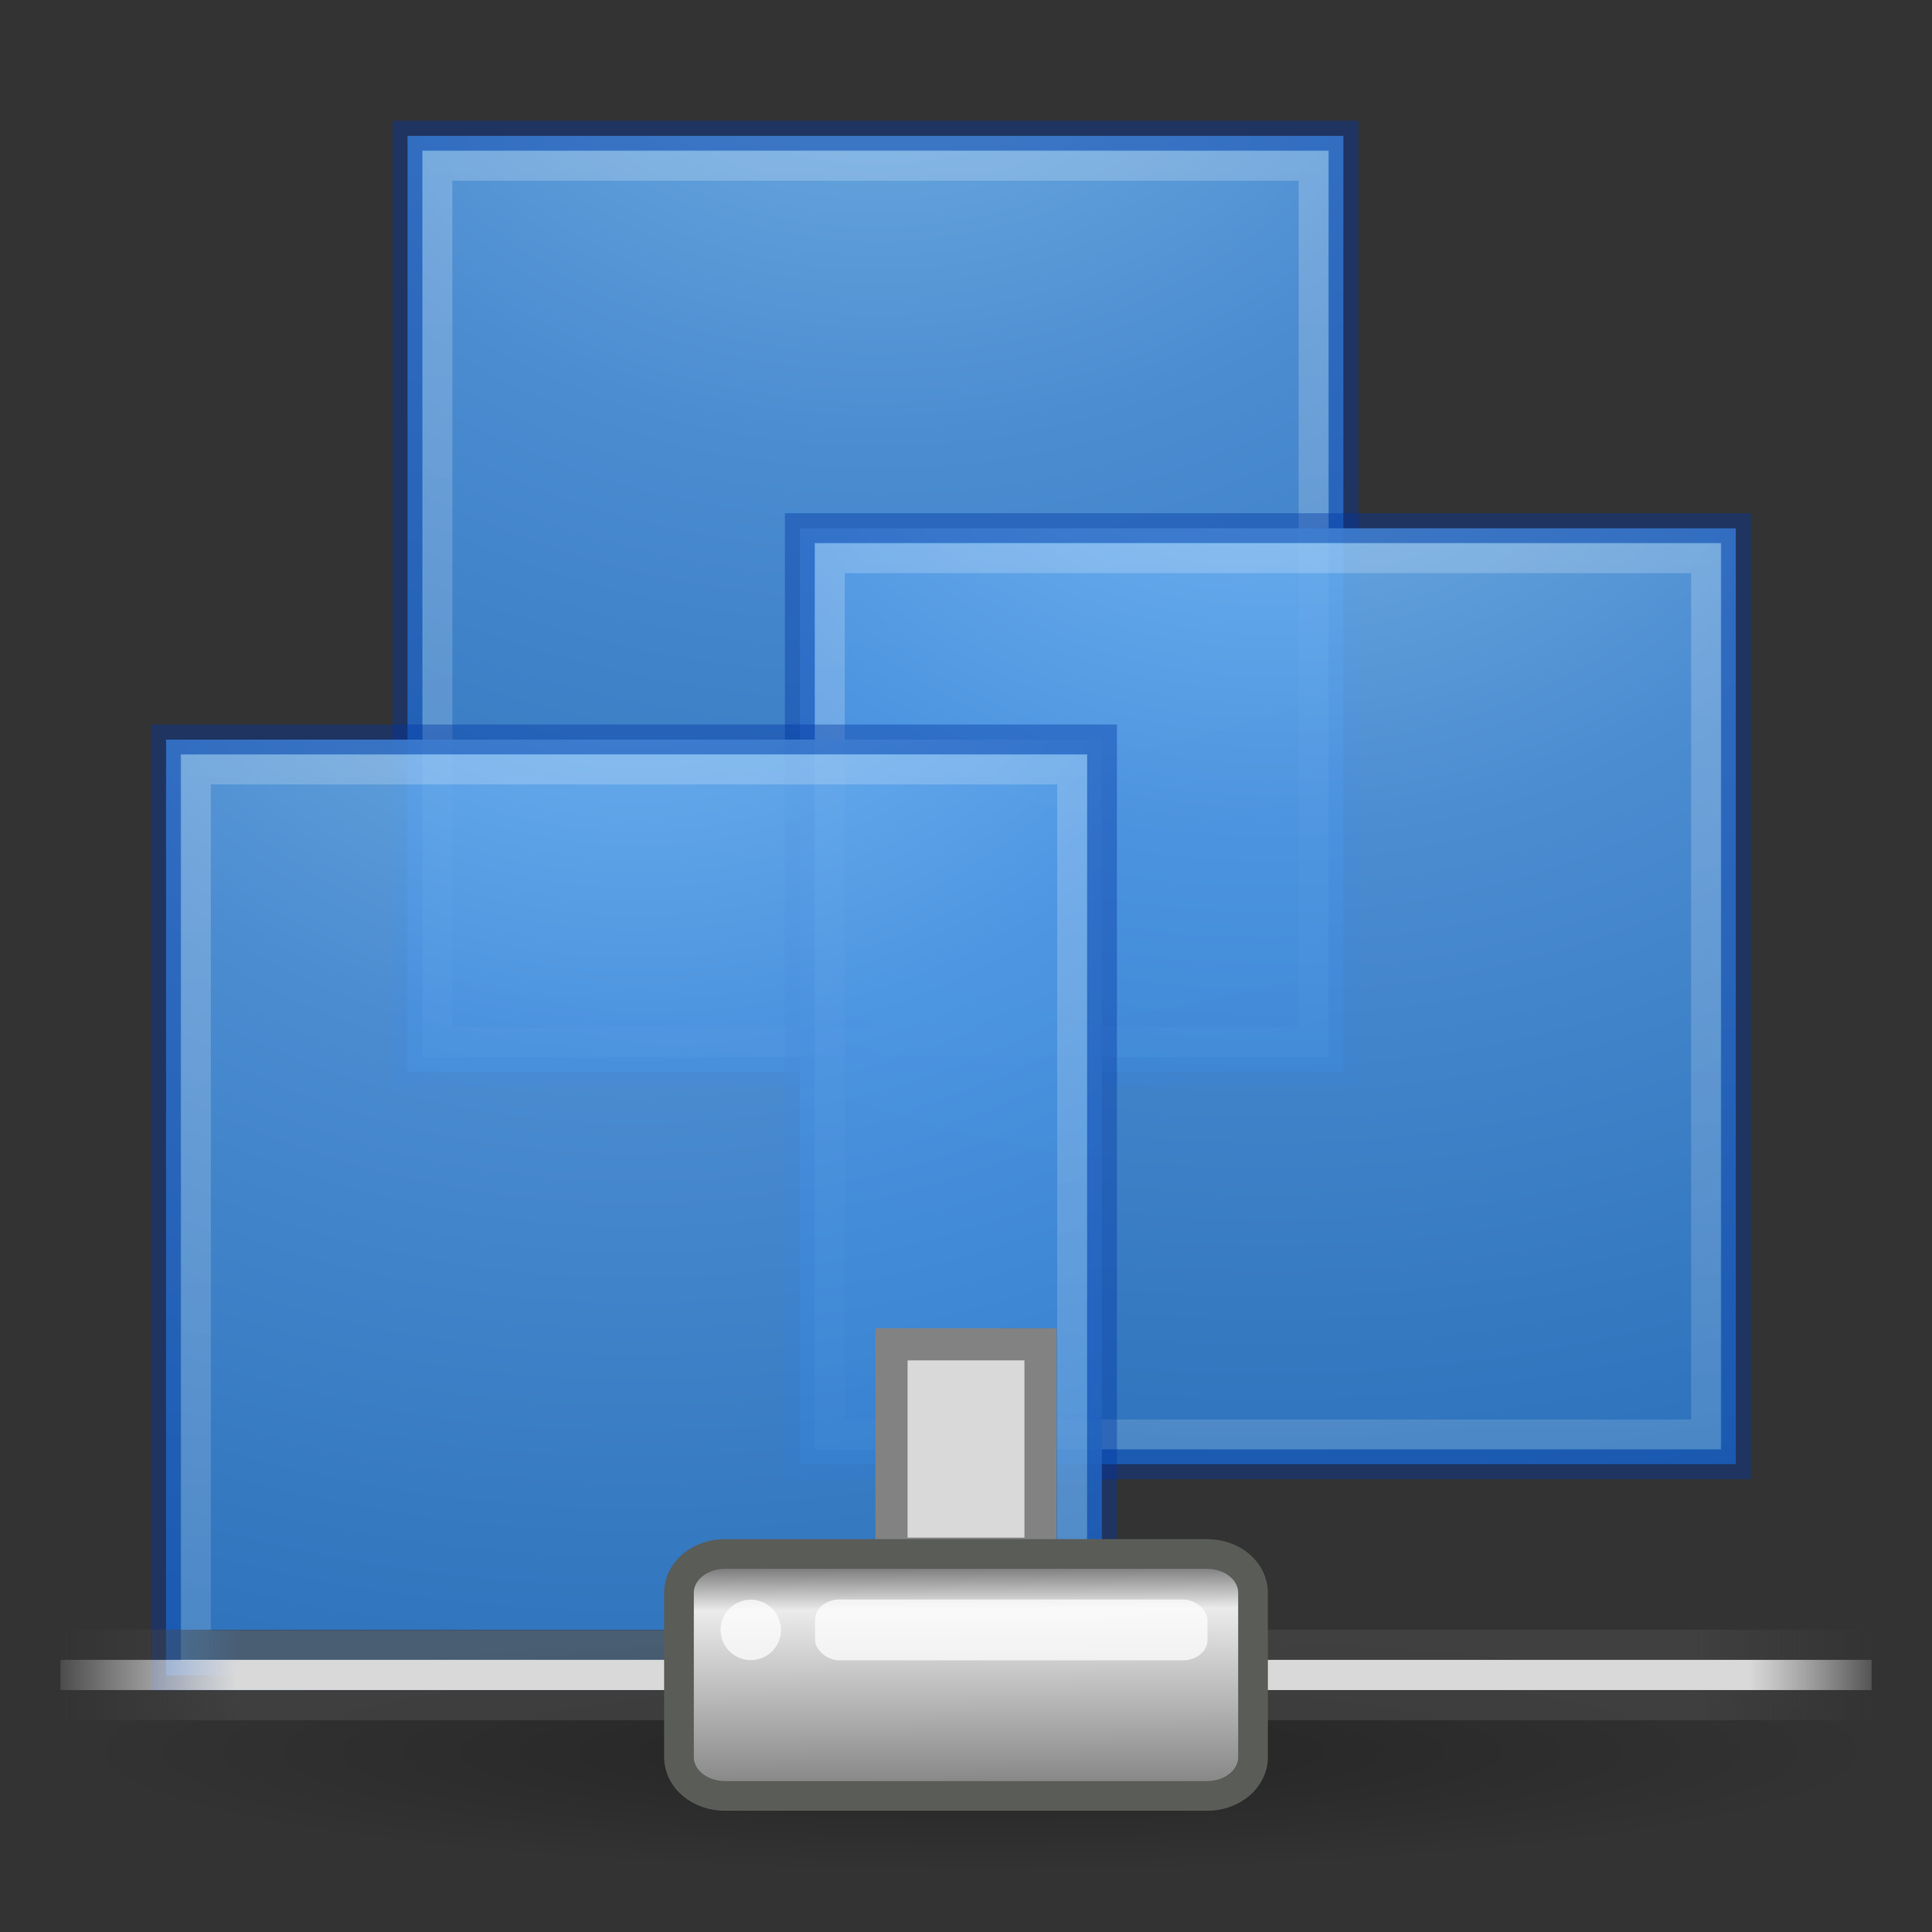 <?xml version="1.0" encoding="UTF-8" standalone="no"?>
<svg
   xmlns:dc="http://purl.org/dc/elements/1.1/"
   xmlns:cc="http://creativecommons.org/ns#"
   xmlns:rdf="http://www.w3.org/1999/02/22-rdf-syntax-ns#"
   xmlns:svg="http://www.w3.org/2000/svg"
   xmlns="http://www.w3.org/2000/svg"
   xmlns:xlink="http://www.w3.org/1999/xlink"
   xmlns:sodipodi="http://sodipodi.sourceforge.net/DTD/sodipodi-0.dtd"
   xmlns:inkscape="http://www.inkscape.org/namespaces/inkscape"
   id="svg3143"
   height="64"
   width="64"
   version="1.1"
   inkscape:version="1.0.2 (e86c870879, 2021-01-15)"
   sodipodi:docname="vmware-netcfg_64.svg">
  <rect width="100%" height="100%" fill="#333333" stroke="none"/>
  <sodipodi:namedview
     pagecolor="#ffffff"
     bordercolor="#666666"
     borderopacity="1"
     objecttolerance="10"
     gridtolerance="10"
     guidetolerance="10"
     inkscape:pageopacity="0"
     inkscape:pageshadow="2"
     inkscape:window-width="1366"
     inkscape:window-height="705"
     id="namedview50"
     showgrid="true"
     inkscape:zoom="29.0625"
     inkscape:cx="3.4414222"
     inkscape:cy="54.42678"
     inkscape:window-x="0"
     inkscape:window-y="30"
     inkscape:window-maximized="1"
     inkscape:current-layer="svg3143"
     inkscape:document-rotation="0">
    <inkscape:grid
       type="xygrid"
       id="grid992" />
  </sodipodi:namedview>
  <defs
     id="defs3145">
    <linearGradient
       id="linearGradient1065">
      <stop
         offset="0"
         style="stop-color:#ffffff;stop-opacity:1"
         id="stop1057" />
      <stop
         offset="0.032"
         style="stop-color:#ffffff;stop-opacity:0.235"
         id="stop1059" />
      <stop
         offset="0.969"
         style="stop-color:#ffffff;stop-opacity:0.157"
         id="stop1061" />
      <stop
         offset="1"
         style="stop-color:#ffffff;stop-opacity:0.392"
         id="stop1063" />
    </linearGradient>
    <radialGradient
       id="radialGradient3030"
       gradientUnits="userSpaceOnUse"
       cy="43.5"
       cx="4.993"
       gradientTransform="matrix(2.004 0 0 1.4 27.988 -17.4)"
       r="2.5">
      <stop
         id="stop2883"
         stop-color="#181818"
         offset="0" />
      <stop
         id="stop2885"
         stop-color="#181818"
         stop-opacity="0"
         offset="1" />
    </radialGradient>
    <radialGradient
       id="radialGradient3032"
       gradientUnits="userSpaceOnUse"
       cy="43.5"
       cx="4.993"
       gradientTransform="matrix(2.004 0 0 1.4 -20.012 -104.4)"
       r="2.5">
      <stop
         id="stop2889"
         stop-color="#181818"
         offset="0" />
      <stop
         id="stop2891"
         stop-color="#181818"
         stop-opacity="0"
         offset="1" />
    </radialGradient>
    <linearGradient
       id="linearGradient3034"
       y2="39.999"
       gradientUnits="userSpaceOnUse"
       x2="25.058"
       y1="47.028"
       x1="25.058">
      <stop
         id="stop2895"
         stop-color="#181818"
         stop-opacity="0"
         offset="0" />
      <stop
         id="stop2897"
         stop-color="#181818"
         offset=".5" />
      <stop
         id="stop2899"
         stop-color="#181818"
         stop-opacity="0"
         offset="1" />
    </linearGradient>
    <linearGradient
       id="linearGradient3044"
       y2="43"
       gradientUnits="userSpaceOnUse"
       x2="24"
       gradientTransform="matrix(1.4,0,0,1.4,-65.016,-0.905)"
       y1="5"
       x1="24">
      <stop
         id="stop3926-7"
         stop-color="#fff"
         offset="0" />
      <stop
         id="stop3928-3"
         stop-color="#fff"
         stop-opacity=".235"
         offset=".063" />
      <stop
         id="stop3930-7"
         stop-color="#fff"
         stop-opacity=".157"
         offset=".951" />
      <stop
         id="stop3932-1"
         stop-color="#fff"
         stop-opacity=".392"
         offset="1" />
    </linearGradient>
    <radialGradient
       id="radialGradient3053"
       gradientUnits="userSpaceOnUse"
       cy="9.994"
       cx="8.276"
       gradientTransform="matrix(0,9.335,-11.46,0,83.216,-85.554)"
       r="12.672">
      <stop
         id="stop3244"
         stop-color="#7ec1f8"
         offset="0" />
      <stop
         id="stop3246"
         stop-color="#4f97e3"
         offset=".262" />
      <stop
         id="stop3248"
         stop-color="#2674c6"
         offset=".661" />
      <stop
         id="stop3250"
         stop-color="#0b4169"
         offset="1" />
    </radialGradient>
    <clipPath
       id="clipPath-929888831">
      <g
         id="g17"
         transform="translate(0 -1004.4)">
        <path
           id="path19"
           d="m-24 13c0 1.105-0.672 2-1.5 2s-1.5-0.895-1.5-2 0.672-2 1.5-2 1.5 0.895 1.5 2z"
           transform="matrix(15.333 0 0 11.5 415 878.86)"
           fill="#1890d0" />
      </g>
    </clipPath>
    <radialGradient
       gradientTransform="matrix(2.004,0,0,1.4,27.988,-17.4)"
       gradientUnits="userSpaceOnUse"
       xlink:href="#linearGradient3688-166-749-2-324"
       id="radialGradient3013-896"
       fy="43.5"
       fx="4.993"
       r="2.5"
       cy="43.5"
       cx="4.993" />
    <linearGradient
       id="linearGradient3688-166-749-2-324">
      <stop
         offset="0"
         style="stop-color:#181818;stop-opacity:1"
         id="stop3216" />
      <stop
         offset="1"
         style="stop-color:#181818;stop-opacity:0"
         id="stop3218" />
    </linearGradient>
    <radialGradient
       gradientTransform="matrix(2.004,0,0,1.4,-20.012,-104.4)"
       gradientUnits="userSpaceOnUse"
       xlink:href="#linearGradient3688-166-749-2-324"
       id="radialGradient3015-826"
       fy="43.5"
       fx="4.993"
       r="2.5"
       cy="43.5"
       cx="4.993" />
    <linearGradient
       gradientUnits="userSpaceOnUse"
       xlink:href="#linearGradient3702-501-757-6-946"
       id="linearGradient4395"
       y2="39.999"
       x2="25.058"
       y1="47.028"
       x1="25.058" />
    <linearGradient
       id="linearGradient3702-501-757-6-946">
      <stop
         offset="0"
         style="stop-color:#181818;stop-opacity:0"
         id="stop3228" />
      <stop
         offset="0.5"
         style="stop-color:#181818;stop-opacity:1"
         id="stop3230" />
      <stop
         offset="1"
         style="stop-color:#181818;stop-opacity:0"
         id="stop3232" />
    </linearGradient>
    <radialGradient
       gradientTransform="matrix(0,9.498,-11.66,0,140.931,-79.161)"
       gradientUnits="userSpaceOnUse"
       xlink:href="#linearGradient2867-449-88-871-390-598-476-591-434-148-57-177-8-3-3-6-4-8-8-8-5"
       id="radialGradient4144"
       fy="9.957"
       fx="6.2"
       r="12.672"
       cy="9.957"
       cx="6.73" />
    <linearGradient
       id="linearGradient2867-449-88-871-390-598-476-591-434-148-57-177-8-3-3-6-4-8-8-8-5">
      <stop
         offset="0"
         style="stop-color:#919caf;stop-opacity:1"
         id="stop3750-1-0-7-6-6-1-3-9-3" />
      <stop
         offset="0.262"
         style="stop-color:#68758e;stop-opacity:1"
         id="stop3752-3-7-4-0-32-8-923-0-7" />
      <stop
         offset="0.705"
         style="stop-color:#485a6c;stop-opacity:1"
         id="stop3754-1-8-5-2-7-6-7-1-9" />
      <stop
         offset="1"
         style="stop-color:#444c5c;stop-opacity:1"
         id="stop3756-1-6-2-6-6-1-96-6-0" />
    </linearGradient>
    <linearGradient
       gradientTransform="matrix(1.41,0,0,1.41,-81.666,-2.387)"
       gradientUnits="userSpaceOnUse"
       xlink:href="#linearGradient4187"
       id="linearGradient3153"
       y2="41.891"
       x2="24"
       y1="6.111"
       x1="24" />
    <linearGradient
       id="linearGradient4187">
      <stop
         offset="0"
         style="stop-color:#ffffff;stop-opacity:1"
         id="stop4189" />
      <stop
         offset="0.021"
         style="stop-color:#ffffff;stop-opacity:0.235"
         id="stop4191" />
      <stop
         offset="0.977"
         style="stop-color:#ffffff;stop-opacity:0.157"
         id="stop4193" />
      <stop
         offset="1"
         style="stop-color:#ffffff;stop-opacity:0.392"
         id="stop4195" />
    </linearGradient>
    <linearGradient
       gradientTransform="matrix(1.052,0,0,-1.053,-1.252,51.34)"
       gradientUnits="userSpaceOnUse"
       xlink:href="#linearGradient4311"
       id="linearGradient3143"
       y2="25.361"
       x2="30.213"
       y1="21.417"
       x1="30.213" />
    <linearGradient
       id="linearGradient4311">
      <stop
         offset="0"
         style="stop-color:#000000;stop-opacity:1"
         id="stop4313" />
      <stop
         offset="1"
         style="stop-color:#000000;stop-opacity:0"
         id="stop4315" />
    </linearGradient>
    <radialGradient
       gradientTransform="matrix(2.004,0,0,1.4,27.988,-17.4)"
       gradientUnits="userSpaceOnUse"
       xlink:href="#linearGradient3688-166-749-2-324"
       id="radialGradient2873-966-168-714"
       fy="43.5"
       fx="4.993"
       r="2.5"
       cy="43.5"
       cx="4.993" />
    <radialGradient
       gradientTransform="matrix(2.004,0,0,1.4,-20.012,-104.4)"
       gradientUnits="userSpaceOnUse"
       xlink:href="#linearGradient3688-166-749-2-324"
       id="radialGradient2875-742-326-419"
       fy="43.5"
       fx="4.993"
       r="2.5"
       cy="43.5"
       cx="4.993" />
    <radialGradient
       r="12.672"
       fy="9.957"
       fx="6.2"
       cy="9.957"
       cx="6.73"
       gradientTransform="matrix(0,13.394,-16.444,0,196.902,-114.894)"
       gradientUnits="userSpaceOnUse"
       id="radialGradient4147"
       xlink:href="#radialGradient3053" />
    <linearGradient
       y2="42.092"
       x2="24"
       y1="5.909"
       x1="24"
       gradientTransform="matrix(1.432,0,0,1.436,-2.378,-2.471)"
       gradientUnits="userSpaceOnUse"
       id="linearGradient3904"
       xlink:href="#linearGradient4270" />
    <linearGradient
       id="linearGradient4270">
      <stop
         id="stop4272"
         style="stop-color:#ffffff;stop-opacity:1"
         offset="0" />
      <stop
         id="stop4274"
         style="stop-color:#ffffff;stop-opacity:0.235"
         offset="0.035" />
      <stop
         id="stop4276"
         style="stop-color:#ffffff;stop-opacity:0.157"
         offset="0.962" />
      <stop
         id="stop4278"
         style="stop-color:#ffffff;stop-opacity:0.392"
         offset="1" />
    </linearGradient>
    <radialGradient
       gradientTransform="matrix(0,13.394,-16.444,0,117.082,-115.435)"
       gradientUnits="userSpaceOnUse"
       xlink:href="#radialGradient3053-3"
       id="radialGradient4144-2"
       fy="9.957"
       fx="6.2"
       r="12.672"
       cy="9.957"
       cx="6.73" />
    <radialGradient
       id="radialGradient3053-3"
       gradientUnits="userSpaceOnUse"
       cy="9.994"
       cx="8.276"
       gradientTransform="matrix(0,6.668,-8.186,0,154.878,-60.101)"
       r="12.672">
      <stop
         id="stop3244-6"
         stop-color="#7ec1f8"
         offset="0" />
      <stop
         id="stop3246-7"
         stop-color="#4f97e3"
         offset=".262" />
      <stop
         id="stop3248-5"
         stop-color="#2674c6"
         offset=".661" />
      <stop
         id="stop3250-3"
         stop-color="#0b4169"
         offset="1" />
    </radialGradient>
    <radialGradient
       id="radialGradient3053-36"
       gradientUnits="userSpaceOnUse"
       cy="9.994"
       cx="8.276"
       gradientTransform="matrix(0,5.383,-6.608,0,95.58,-47.828)"
       r="12.672">
      <stop
         id="stop3244-7"
         stop-color="#7ec1f8"
         offset="0" />
      <stop
         id="stop3246-5"
         stop-color="#4f97e3"
         offset=".262" />
      <stop
         id="stop3248-3"
         stop-color="#2674c6"
         offset=".661" />
      <stop
         id="stop3250-5"
         stop-color="#0b4169"
         offset="1" />
    </radialGradient>
    <radialGradient
       id="radialGradient3053-6"
       gradientUnits="userSpaceOnUse"
       cy="9.994"
       cx="8.276"
       gradientTransform="matrix(0,5.383,-6.608,0,108.174,-35.189)"
       r="12.672">
      <stop
         id="stop3244-2"
         stop-color="#7ec1f8"
         offset="0" />
      <stop
         id="stop3246-9"
         stop-color="#4f97e3"
         offset=".262" />
      <stop
         id="stop3248-1"
         stop-color="#2674c6"
         offset=".661" />
      <stop
         id="stop3250-2"
         stop-color="#0b4169"
         offset="1" />
    </radialGradient>
    <radialGradient
       id="radialGradient3053-3-2"
       gradientUnits="userSpaceOnUse"
       cy="9.994"
       cx="8.276"
       gradientTransform="matrix(0,5.383,-6.608,0,88.025,-27.606)"
       r="12.672">
      <stop
         id="stop3244-6-7"
         stop-color="#7ec1f8"
         offset="0" />
      <stop
         id="stop3246-7-0"
         stop-color="#4f97e3"
         offset=".262" />
      <stop
         id="stop3248-5-9"
         stop-color="#2674c6"
         offset=".661" />
      <stop
         id="stop3250-3-3"
         stop-color="#0b4169"
         offset="1" />
    </radialGradient>
    <radialGradient
       gradientTransform="matrix(1.018,0,0,0.145,-1116.495,-12.422)"
       gradientUnits="userSpaceOnUse"
       xlink:href="#linearGradient4311"
       id="radialGradient3339"
       fy="394.781"
       fx="1120.375"
       r="20.625"
       cy="394.781"
       cx="1120.375" />
    <linearGradient
       gradientTransform="matrix(9.389,0,0,0.224,29.13,-51.785)"
       gradientUnits="userSpaceOnUse"
       xlink:href="#linearGradient272-6"
       id="linearGradient3480"
       y2="372.578"
       x2="5.086"
       y1="372.578"
       x1="0.612" />
    <linearGradient
       id="linearGradient272-6">
      <stop
         offset="0"
         style="stop-color:#474747;stop-opacity:0"
         id="stop273-1" />
      <stop
         offset="0.1"
         style="stop-color:#474747;stop-opacity:1"
         id="stop275-8" />
      <stop
         offset="0.9"
         style="stop-color:#474747;stop-opacity:1"
         id="stop276-3" />
      <stop
         offset="1"
         style="stop-color:#474747;stop-opacity:0"
         id="stop274-5" />
    </linearGradient>
    <linearGradient
       gradientTransform="matrix(9.389,0,0,0.224,29.13,-45.865)"
       gradientUnits="userSpaceOnUse"
       xlink:href="#linearGradient272-6"
       id="linearGradient3482"
       y2="372.578"
       x2="5.086"
       y1="372.578"
       x1="0.612" />
    <linearGradient
       gradientTransform="matrix(3.112,0,0,0.091,28.949,19.75)"
       gradientUnits="userSpaceOnUse"
       xlink:href="#linearGradient178-9"
       id="linearGradient3484"
       y2="117.827"
       x2="15.343"
       y1="117.827"
       x1="1.642" />
    <linearGradient
       id="linearGradient178-9">
      <stop
         offset="0"
         style="stop-color:#ffffff;stop-opacity:0"
         id="stop179-9" />
      <stop
         offset="0.108"
         style="stop-color:#d9d9d9;stop-opacity:1"
         id="stop180-2" />
      <stop
         offset="0.921"
         style="stop-color:#d9d9d9;stop-opacity:1"
         id="stop181-7" />
      <stop
         offset="1"
         style="stop-color:#ffffff;stop-opacity:0"
         id="stop182-0" />
    </linearGradient>
    <linearGradient
       gradientTransform="matrix(0.731,0,0,0.697,7.118,14.122)"
       gradientUnits="userSpaceOnUse"
       xlink:href="#linearGradient9347"
       id="linearGradient3331"
       y2="46.038"
       x2="23.144"
       y1="38.297"
       x1="23.1" />
    <linearGradient
       id="linearGradient9347">
      <stop
         offset="0"
         style="stop-color:#7a7a7a;stop-opacity:1"
         id="stop9349" />
      <stop
         offset="0.198"
         style="stop-color:#ebebeb;stop-opacity:1"
         id="stop9351" />
      <stop
         offset="0.599"
         style="stop-color:#b9b9b9;stop-opacity:1"
         id="stop9353" />
      <stop
         offset="1"
         style="stop-color:#878787;stop-opacity:1"
         id="stop9355" />
    </linearGradient>
    <radialGradient
       gradientTransform="matrix(1.455,0,0,0.194,-1597.636,-18.563)"
       gradientUnits="userSpaceOnUse"
       xlink:href="#linearGradient4311"
       id="radialGradient3339-6"
       fy="394.781"
       fx="1120.375"
       r="20.625"
       cy="394.781"
       cx="1120.375" />
    <linearGradient
       gradientTransform="matrix(9.389,0,0,0.224,29.13,-45.865)"
       gradientUnits="userSpaceOnUse"
       xlink:href="#linearGradient272-6"
       id="linearGradient4512"
       y2="372.578"
       x2="5.086"
       y1="372.578"
       x1="0.612" />
    <radialGradient
       id="radialGradient3053-3-2-3"
       gradientUnits="userSpaceOnUse"
       cy="9.994"
       cx="8.276"
       gradientTransform="matrix(0,5.402,-6.608,0,159.426,-3.25)"
       r="12.672">
      <stop
         id="stop3244-6-7-1"
         stop-color="#7ec1f8"
         offset="0" />
      <stop
         id="stop3246-7-0-9"
         stop-color="#4f97e3"
         offset=".262" />
      <stop
         id="stop3248-5-9-4"
         stop-color="#2674c6"
         offset=".661" />
      <stop
         id="stop3250-3-3-7"
         stop-color="#0b4169"
         offset="1" />
    </radialGradient>
    <radialGradient
       id="radialGradient3053-3-2-3-0"
       gradientUnits="userSpaceOnUse"
       cy="9.994"
       cx="8.276"
       gradientTransform="matrix(0,5.402,-6.608,0,158.99,-1.539)"
       r="12.672">
      <stop
         id="stop3244-6-7-1-3"
         stop-color="#7ec1f8"
         offset="0" />
      <stop
         id="stop3246-7-0-9-6"
         stop-color="#4f97e3"
         offset=".262" />
      <stop
         id="stop3248-5-9-4-1"
         stop-color="#2674c6"
         offset=".661" />
      <stop
         id="stop3250-3-3-7-0"
         stop-color="#0b4169"
         offset="1" />
    </radialGradient>
    <radialGradient
       id="radialGradient3053-36-3"
       gradientUnits="userSpaceOnUse"
       cy="9.994"
       cx="8.276"
       gradientTransform="matrix(0,5.383,-6.608,0,6.213,-15.424)"
       r="12.672">
      <stop
         id="stop3244-7-6"
         stop-color="#7ec1f8"
         offset="0" />
      <stop
         id="stop3246-5-7"
         stop-color="#4f97e3"
         offset=".262" />
      <stop
         id="stop3248-3-5"
         stop-color="#2674c6"
         offset=".661" />
      <stop
         id="stop3250-5-3"
         stop-color="#0b4169"
         offset="1" />
    </radialGradient>
    <radialGradient
       id="radialGradient3053-36-2"
       gradientUnits="userSpaceOnUse"
       cy="9.994"
       cx="8.276"
       gradientTransform="matrix(0,5.383,-6.608,0,6.213,-15.414)"
       r="12.672">
      <stop
         id="stop3244-7-9"
         stop-color="#7ec1f8"
         offset="0" />
      <stop
         id="stop3246-5-1"
         stop-color="#4f97e3"
         offset=".262" />
      <stop
         id="stop3248-3-2"
         stop-color="#2674c6"
         offset=".661" />
      <stop
         id="stop3250-5-7"
         stop-color="#0b4169"
         offset="1" />
    </radialGradient>
    <radialGradient
       id="radialGradient3053-36-36"
       gradientUnits="userSpaceOnUse"
       cy="9.994"
       cx="8.276"
       gradientTransform="matrix(0,5.3,-6.507,0,167.084,-44.136)"
       r="12.672">
      <stop
         id="stop3244-7-7"
         stop-color="#7ec1f8"
         offset="0" />
      <stop
         id="stop3246-5-5"
         stop-color="#4f97e3"
         offset=".262" />
      <stop
         id="stop3248-3-3"
         stop-color="#2674c6"
         offset=".661" />
      <stop
         id="stop3250-5-5"
         stop-color="#0b4169"
         offset="1" />
    </radialGradient>
    <linearGradient
       inkscape:collect="always"
       xlink:href="#linearGradient1065"
       id="linearGradient4356-62"
       x1="-51.647"
       y1="50.722"
       x2="-19.134"
       y2="50.722"
       gradientUnits="userSpaceOnUse"
       gradientTransform="matrix(0,0.984,-0.984,0,151.919,57.833)" />
    <radialGradient
       id="radialGradient3053-36-36-0"
       gradientUnits="userSpaceOnUse"
       cy="9.994"
       cx="8.276"
       gradientTransform="matrix(0,5.3,-6.507,0,167.084,-44.136)"
       r="12.672">
      <stop
         id="stop3244-7-7-6"
         stop-color="#7ec1f8"
         offset="0" />
      <stop
         id="stop3246-5-5-2"
         stop-color="#4f97e3"
         offset=".262" />
      <stop
         id="stop3248-3-3-6"
         stop-color="#2674c6"
         offset=".661" />
      <stop
         id="stop3250-5-5-1"
         stop-color="#0b4169"
         offset="1" />
    </radialGradient>
    <linearGradient
       inkscape:collect="always"
       xlink:href="#linearGradient1065"
       id="linearGradient1127"
       gradientUnits="userSpaceOnUse"
       gradientTransform="matrix(0,0.984,-0.984,0,151.919,57.833)"
       x1="-51.647"
       y1="50.722"
       x2="-19.134"
       y2="50.722" />
    <radialGradient
       id="radialGradient3053-36-36-0-5"
       gradientUnits="userSpaceOnUse"
       cy="9.994"
       cx="8.276"
       gradientTransform="matrix(0,5.3,-6.507,0,167.084,-44.136)"
       r="12.672">
      <stop
         id="stop3244-7-7-6-9"
         stop-color="#7ec1f8"
         offset="0" />
      <stop
         id="stop3246-5-5-2-2"
         stop-color="#4f97e3"
         offset=".262" />
      <stop
         id="stop3248-3-3-6-2"
         stop-color="#2674c6"
         offset=".661" />
      <stop
         id="stop3250-5-5-1-8"
         stop-color="#0b4169"
         offset="1" />
    </radialGradient>
    <linearGradient
       inkscape:collect="always"
       xlink:href="#linearGradient1065"
       id="linearGradient1188"
       gradientUnits="userSpaceOnUse"
       gradientTransform="matrix(0,0.984,-0.984,0,151.919,57.833)"
       x1="-51.647"
       y1="50.722"
       x2="-19.134"
       y2="50.722" />
    <radialGradient
       gradientTransform="matrix(1.443,0,0,0.207,-1515.723,-12.962)"
       gradientUnits="userSpaceOnUse"
       xlink:href="#linearGradient4311"
       id="radialGradient3339-6-1"
       fy="394.781"
       fx="1120.375"
       r="20.625"
       cy="394.781"
       cx="1120.375" />
    <linearGradient
       inkscape:collect="always"
       xlink:href="#linearGradient272-6"
       id="linearGradient1311"
       gradientUnits="userSpaceOnUse"
       gradientTransform="matrix(13.412,0,0,0.224,61.79,-16.785)"
       x1="0.612"
       y1="372.578"
       x2="5.086"
       y2="372.578" />
    <linearGradient
       inkscape:collect="always"
       xlink:href="#linearGradient272-6"
       id="linearGradient1313"
       gradientUnits="userSpaceOnUse"
       gradientTransform="matrix(13.412,0,0,0.224,61.79,-10.865)"
       x1="0.612"
       y1="372.578"
       x2="5.086"
       y2="372.578" />
    <linearGradient
       inkscape:collect="always"
       xlink:href="#linearGradient178-9"
       id="linearGradient1315"
       gradientUnits="userSpaceOnUse"
       gradientTransform="matrix(4.499,0,0,0.091,61.79,54.75)"
       x1="1.642"
       y1="117.827"
       x2="15.343"
       y2="117.827" />
    <linearGradient
       inkscape:collect="always"
       xlink:href="#linearGradient9347"
       id="linearGradient1317"
       gradientUnits="userSpaceOnUse"
       gradientTransform="matrix(1.07,0,0,0.931,74.94,27.238)"
       x1="23.1"
       y1="38.297"
       x2="23.144"
       y2="46.038" />
  </defs>
  <g
     id="g1070-0-1"
     transform="translate(-73,-3)">
    <path
       inkscape:connector-curvature="0"
       id="rect5505-21-9-2-2"
       d="m 86.5,7.501 v 1.59 27.821 1.59 h 1.59 27.821 1.59 V 36.911 9.09 7.501 h -1.59 -27.821 z"
       style="color:#000000;opacity:0.9;fill:url(#radialGradient3053-36-36-0-5);stroke-width:0.985" />
    <path
       id="rect5505-21-5-6-2-6-3-3-9"
       d="m 86.492,7.492 v 1.591 27.836 1.591 h 1.591 27.836 1.591 V 36.918 9.082 7.492 h -1.591 -27.836 z"
       style="color:#000000;opacity:0.4;fill:none;fill-opacity:1;stroke:#0035a4;stroke-width:0.983;stroke-opacity:1"
       inkscape:connector-curvature="0" />
    <path
       inkscape:connector-curvature="0"
       id="rect5505-21-56-6-7-3"
       d="m 116.511,8.495 h -0.605 -27.807 -0.605 v 0.604 27.809 0.606 h 0.605 27.807 0.605 V 36.907 9.098 Z"
       style="color:#000000;opacity:0.9;fill:none;stroke:url(#linearGradient1188);stroke-width:0.982;stroke-opacity:1" />
  </g>
  <g
     id="g1070-0"
     transform="translate(-60,10)">
    <path
       inkscape:connector-curvature="0"
       id="rect5505-21-9-2"
       d="m 86.5,7.501 v 1.59 27.821 1.59 h 1.59 27.821 1.59 V 36.911 9.09 7.501 h -1.59 -27.821 z"
       style="color:#000000;opacity:0.9;fill:url(#radialGradient3053-36-36-0);stroke-width:0.985" />
    <path
       id="rect5505-21-5-6-2-6-3-3"
       d="m 86.492,7.492 v 1.591 27.836 1.591 h 1.591 27.836 1.591 V 36.918 9.082 7.492 h -1.591 -27.836 z"
       style="color:#000000;opacity:0.4;fill:none;fill-opacity:1;stroke:#0035a4;stroke-width:0.983;stroke-opacity:1"
       inkscape:connector-curvature="0" />
    <path
       inkscape:connector-curvature="0"
       id="rect5505-21-56-6-7"
       d="m 116.511,8.495 h -0.605 -27.807 -0.605 v 0.604 27.809 0.606 h 0.605 27.807 0.605 V 36.907 9.098 Z"
       style="color:#000000;opacity:0.9;fill:none;stroke:url(#linearGradient1127);stroke-width:0.982;stroke-opacity:1" />
  </g>
  <g
     id="g1070"
     transform="translate(-81,17)">
    <path
       inkscape:connector-curvature="0"
       id="rect5505-21-9"
       d="m 86.5,7.501 v 1.59 27.821 1.59 h 1.59 27.821 1.59 V 36.911 9.09 7.501 h -1.59 -27.821 z"
       style="color:#000000;opacity:0.9;fill:url(#radialGradient3053-36-36);stroke-width:0.985" />
    <path
       id="rect5505-21-5-6-2-6-3"
       d="m 86.492,7.492 v 1.591 27.836 1.591 h 1.591 27.836 1.591 V 36.918 9.082 7.492 h -1.591 -27.836 z"
       style="color:#000000;opacity:0.4;fill:none;fill-opacity:1;stroke:#0035a4;stroke-width:0.983;stroke-opacity:1"
       inkscape:connector-curvature="0" />
    <path
       inkscape:connector-curvature="0"
       id="rect5505-21-56-6"
       d="m 116.511,8.495 h -0.605 -27.807 -0.605 v 0.604 27.809 0.606 h 0.605 27.807 0.605 V 36.907 9.098 Z"
       style="color:#000000;opacity:0.9;fill:none;stroke:url(#linearGradient4356-62);stroke-width:0.982;stroke-opacity:1" />
  </g>
  <g
     id="g4224"
     fill="#ffc239"
     transform="matrix(1.083 0 0 -1.079 -1.975 50.826)">
    <g
       id="g4226"
       fill="#ffc239"
       clip-path="url(#clipPath-929888831)">
      <!-- color: #dfdfdf -->
    </g>
  </g>
  <g
     id="g4232"
     fill="#ffc239"
     transform="matrix(-1.083 0 0 -1.079 49.975 50.826)">
    <g
       id="g4234"
       fill="#ffc239"
       clip-path="url(#clipPath-929888831)">
      <!-- color: #dfdfdf -->
    </g>
  </g>
  <g
     id="g4294"
     stroke-linejoin="round"
     opacity=".15"
     transform="matrix(.999 0 0 .996 .022 .468)"
     stroke="#fff"
     stroke-linecap="round"
     stroke-width="1.851"
     fill="none">
    <g
       id="g4296"
       transform="matrix(1.083 0 0 1.083 -2 -1.3)">
      <g
         id="g4298"
         stroke-linejoin="round"
         clip-path="url(#clipPath-929888831)"
         stroke="#fff"
         stroke-linecap="round"
         stroke-width="1.851"
         fill="none">
        <!-- color: #dfdfdf -->
      </g>
    </g>
    <g
       id="g4304"
       transform="matrix(1.083 0 0 -1.083 -1.998 50.583)">
      <g
         id="g4306"
         stroke-linejoin="round"
         clip-path="url(#clipPath-929888831)"
         stroke="#fff"
         stroke-linecap="round"
         stroke-width="1.851"
         fill="none">
        <!-- color: #dfdfdf -->
      </g>
    </g>
    <g
       id="g4310"
       transform="matrix(-1.083 0 0 -1.083 49.985 50.583)">
      <g
         id="g4312"
         stroke-linejoin="round"
         clip-path="url(#clipPath-929888831)"
         stroke="#fff"
         stroke-linecap="round"
         stroke-width="1.851"
         fill="none">
        <!-- color: #dfdfdf -->
      </g>
    </g>
  </g>
  <g
     style="fill:#ffffff;fill-opacity:0.72"
     id="g8613-6"
     transform="matrix(0.77,0,0,1.336,10.172,38.973)" />
  <path
     d="m 62,58.001 a 30,4 0 0 1 -60,0 30,4 0 1 1 60,0 z"
     id="path6774-2"
     style="display:inline;opacity:0.3;fill:url(#radialGradient3339-6);fill-opacity:1;fill-rule:evenodd;stroke:none;stroke-width:0.972;enable-background:new"
     inkscape:connector-curvature="0" />
  <g
     id="g1362"
     transform="translate(-68,-11)">
    <rect
       style="fill:#d9d9d9;fill-opacity:1;stroke:#828282;stroke-width:1.064;stroke-miterlimit:4;stroke-dasharray:none;stroke-opacity:1"
       id="rect8955-2-6"
       y="55.532"
       x="97.532"
       height="6.936"
       width="4.936" />
    <g
       id="g1331"
       transform="translate(0,0.985)">
      <rect
         style="display:block;overflow:visible;visibility:visible;opacity:0.65;fill:url(#linearGradient1311);fill-opacity:1;fill-rule:nonzero;stroke:none;stroke-width:1.004;marker:none"
         id="rect8601-9-1"
         y="66"
         x="70"
         height="1"
         width="60" />
      <rect
         style="display:block;overflow:visible;visibility:visible;opacity:0.65;fill:url(#linearGradient1313);fill-opacity:1;fill-rule:nonzero;stroke:none;stroke-width:1.004;marker:none"
         id="rect8603-7-5"
         y="64"
         x="70"
         height="1"
         width="60" />
      <rect
         style="display:block;overflow:visible;visibility:visible;fill:url(#linearGradient1315);fill-opacity:1;fill-rule:nonzero;stroke:none;stroke-width:0.847;marker:none"
         id="rect8605-3-5"
         y="65"
         x="70"
         height="1"
         width="60" />
    </g>
    <path
       d="m 96.751,62.477 h -4.73 c -0.852,0 -1.529,0.57 -1.529,1.288 v 5.439 c 0,0.718 0.677,1.289 1.529,1.289 h 15.958 c 0.852,0 1.529,-0.571 1.529,-1.289 v -5.439 c 0,-0.718 -0.677,-1.288 -1.529,-1.288 h -4.127 z"
       id="path8607-1-7"
       style="display:block;overflow:visible;visibility:visible;fill:url(#linearGradient1317);fill-opacity:1;fill-rule:nonzero;stroke:#5a5c58;stroke-width:0.984;stroke-linecap:butt;stroke-linejoin:miter;stroke-miterlimit:4;stroke-dasharray:none;stroke-dashoffset:0;stroke-opacity:1;marker:none;enable-background:new"
       inkscape:connector-curvature="0" />
    <rect
       width="13"
       height="2.014"
       rx="0.813"
       ry="0.671"
       x="95"
       y="63.986"
       id="rect8615-2-6"
       style="display:block;overflow:visible;visibility:visible;fill:#ffffff;fill-opacity:0.72;fill-rule:nonzero;stroke:none;stroke-width:1.188;marker:none;enable-background:new" />
    <path
       d="m 93.871,64.993 a 1,1 0 0 1 -2,0 1,1 0 1 1 2,0 z"
       id="path8617-9-5"
       style="display:block;overflow:visible;visibility:visible;fill:#ffffff;fill-opacity:0.72;fill-rule:nonzero;stroke:none;stroke-width:1.073;marker:none;enable-background:new"
       inkscape:connector-curvature="0" />
  </g>
</svg>
